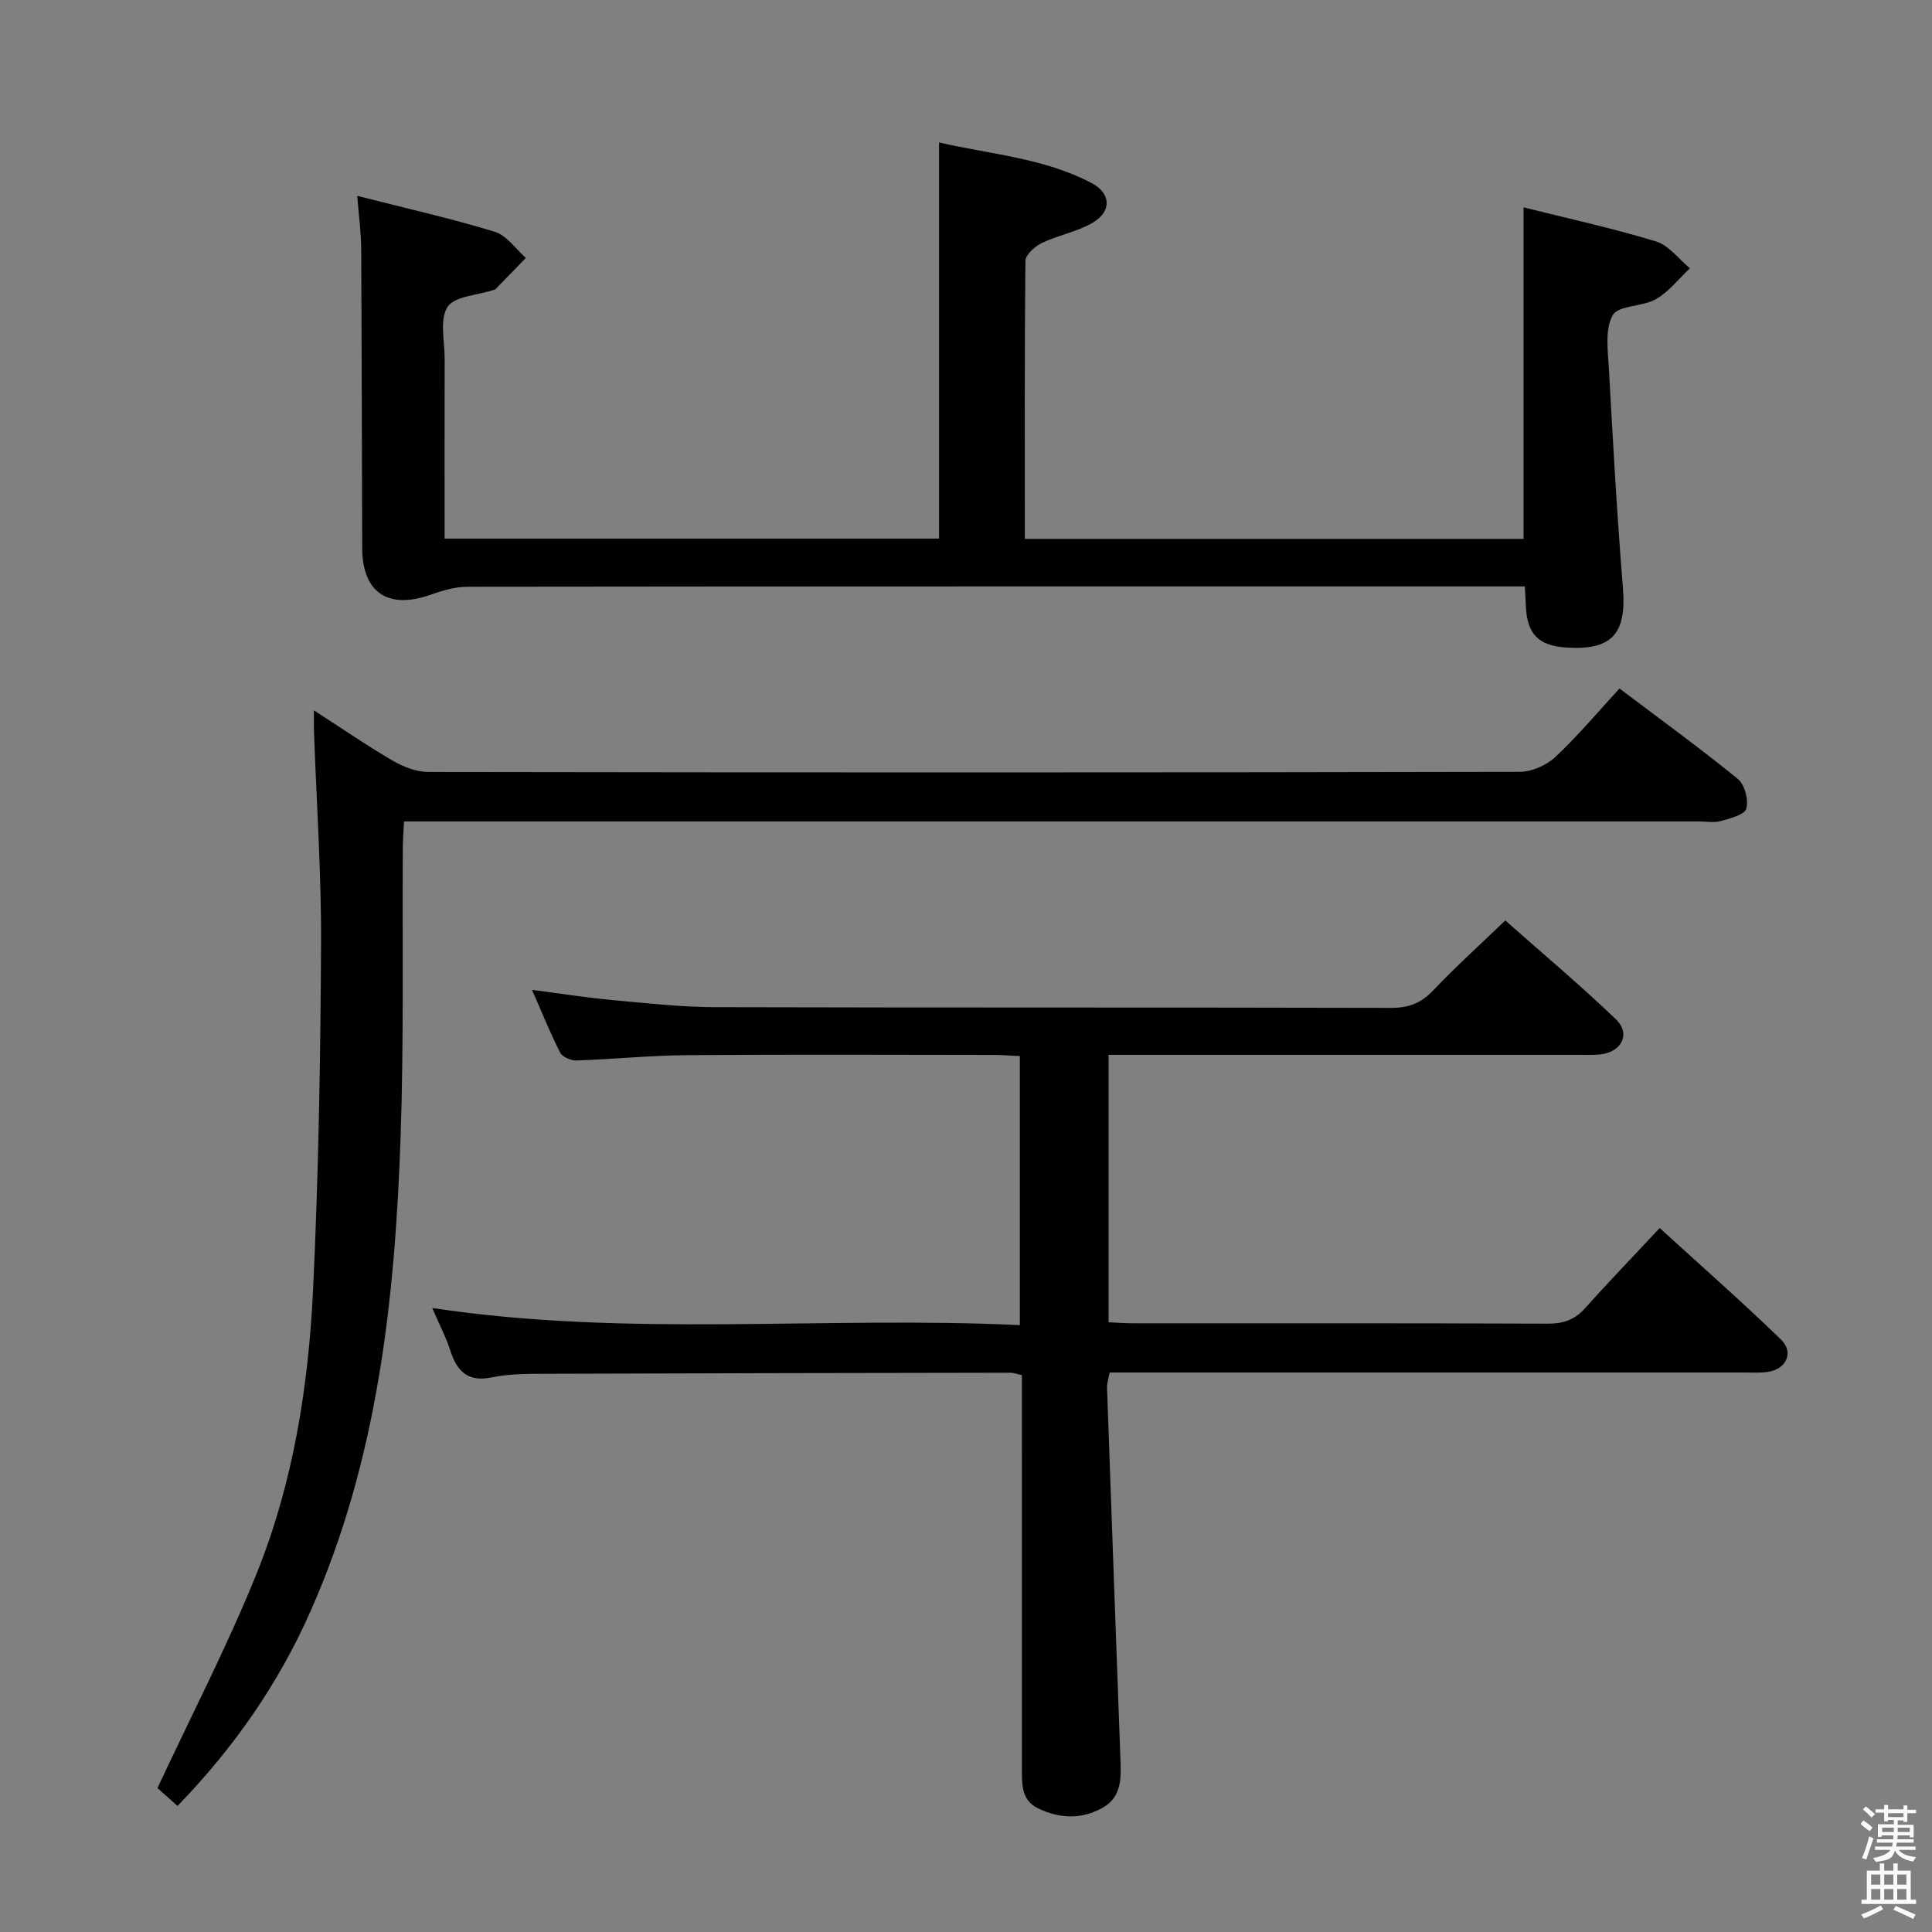 <svg enable-background="new 0 0 400 400" viewBox="0 0 400 400" xmlns="http://www.w3.org/2000/svg"><rect x="0" y="0" width="400" height="400" fill="#808080" stroke="none"/><path d="m385.2 377.6.6-.7c.6.4 1.3.9 1.9 1.5l-.6.7c-.8-.5-1.4-1-1.9-1.5zm.3 7.1c.6-1.4 1.1-2.9 1.5-4.5.3.1.6.3.9.4-.5 1.4-1 2.9-1.5 4.4zm.2-10.1.6-.6c.7.5 1.3 1.1 1.9 1.6l-.7.7c-.6-.6-1.2-1.2-1.8-1.7zm8.4-.8h.8v.9h1.8v.7h-1.8v1.8h-.8v-.3h-1.2v.9h3.3v2.6h-.8v-.4h-2.5c0 .3 0 .6-.1.8h3.4v.7h-3.5c0 .3-.1.6-.1.8h4v.7h-3.5c.7.9 1.9 1.3 3.6 1.5-.2.2-.4.5-.6.9-1.9-.3-3.2-1.1-3.8-2.3-.5 2.1-1.8 2-3.9 2.4-.2-.3-.4-.5-.6-.8 1.9-.4 3.1-.9 3.6-1.7h-3.2v-.7h3.5c.1-.2.1-.5.2-.8h-3.3v-.7h3.4c0-.2 0-.5 0-.8h-2.4v.3h-.8v-2.6h3.3v-.9h-1.2v.3h-.8v-1.8h-1.8v-.7h1.8v-.9h.8v.9h3.2zm-4.4 5.5h2.4c0-.3 0-.6 0-.9h-2.4zm1.2-3.1h3.2v-.8h-3.2zm4.4 2.2h-2.4v.9h2.5v-.9z" fill="#fafafb"/><path d="m389.2 385.8h.9v1.5h1.9v-1.5h.9v1.5h2.7v6h1.1v.9h-11.3v-.9h1.1v-6h2.7zm.2 8.7.5.8c-1.2.6-2.5 1.3-4 1.9-.2-.3-.3-.6-.6-.8 1.6-.6 3-1.3 4.1-1.9zm-2-4.3h1.9v-2.1h-1.9zm0 3.1h1.9v-2.2h-1.9zm2.7-3.1h1.9v-2.1h-1.9zm0 3.1h1.9v-2.2h-1.9zm2.4 1.3c1.4.6 2.7 1.2 4.1 1.8l-.5.9c-1.5-.7-2.8-1.4-4.1-1.9zm2.2-6.5h-1.9v2.1h1.9zm-1.9 5.2h1.9v-2.2h-1.9z" fill="#fafafb"/><g fill="#010100"><path d="m343.62 254.25c8.55 7.8 17.02 15.25 25.11 23.08 2.79 2.7 1.05 6.26-2.88 6.73-1.64.2-3.33.1-4.99.1-41.66 0-83.31 0-124.97 0-1.98 0-3.95 0-6.15 0-.23 1.27-.57 2.21-.54 3.14.89 25.43 1.83 50.86 2.75 76.29.15 4.03.54 8.31-3.65 10.68-4.31 2.43-8.91 2.3-13.37.13-3.52-1.71-3.34-5.03-3.35-8.22-.01-23.33 0-46.66-.01-69.98 0-3.8 0-7.59 0-11.5-1.13-.24-1.74-.49-2.36-.49-32.32.05-64.64.1-96.97.22-3.48.01-7.04.04-10.42.74-5.05 1.05-7.24-1.33-8.63-5.66-.9-2.78-2.28-5.4-3.7-8.7 40.78 6.15 81.07 1.62 121.66 3.54 0-18.82 0-37.01 0-55.7-1.86-.08-3.63-.23-5.41-.24-21.16-.02-42.32-.12-63.48.05-7.64.06-15.26.84-22.9 1.1-1.14.04-2.91-.71-3.38-1.62-2.03-3.97-3.69-8.13-5.83-13 5.97.77 11.24 1.61 16.54 2.1 7.11.66 14.25 1.46 21.37 1.48 46.65.13 93.31.03 139.96.15 3.65.01 6.23-1 8.73-3.64 4.57-4.82 9.52-9.28 14.9-14.46 7.42 6.57 15.4 13.27 22.9 20.46 3.14 3.01 1.21 6.8-3.26 7.28-1.48.16-3 .08-4.49.08-30.33 0-60.65 0-90.98 0-1.97 0-3.95 0-6.3 0v55.37c1.74.08 3.36.21 4.98.21 28.66.01 57.32-.04 85.98.08 3.26.01 5.6-.83 7.77-3.29 4.88-5.46 9.97-10.71 15.37-16.51z"/><path d="m212.18 111.57h103.26c0-22.78 0-45.47 0-68.64 9.15 2.29 18.37 4.3 27.38 7.04 2.67.81 4.73 3.65 7.06 5.57-2.31 2.18-4.34 4.85-7.02 6.39-2.78 1.61-7.78 1.24-8.96 3.33-1.66 2.95-1 7.39-.79 11.16.83 15.1 1.68 30.21 2.9 45.29.77 9.51-2.26 13-11.81 12.35-5.67-.39-8.01-2.78-8.28-8.45-.05-1.15-.12-2.31-.22-4.2-1.87 0-3.63 0-5.4 0-71.16 0-142.33-.02-213.49.07-2.56 0-5.2.78-7.65 1.65-8.8 3.12-14.14-.43-14.17-9.66-.08-20.66-.09-41.33-.21-61.99-.02-3.42-.5-6.84-.82-10.93 9.93 2.53 19.3 4.64 28.47 7.43 2.47.75 4.32 3.55 6.45 5.42-2.11 2.17-4.22 4.35-6.34 6.51-.1.1-.31.1-.47.16-3.27 1.08-7.97 1.24-9.42 3.49-1.69 2.62-.58 7.08-.59 10.74-.03 12.3-.01 24.59-.01 37.21h102.37c0-27.17 0-54.22 0-82.02 10.52 2.45 21.63 3.18 31.57 8.4 4.04 2.12 4.22 5.84.29 8.19-3.2 1.91-7.13 2.58-10.54 4.21-1.46.7-3.42 2.44-3.44 3.73-.19 18.97-.12 37.95-.12 57.55z"/><path d="m36.75 373.9c-1.76-1.57-3.33-2.97-4.15-3.7 7.06-15.13 14.5-29.46 20.51-44.36 7.58-18.78 10.76-38.75 11.71-58.87 1.13-23.76 1.53-47.56 1.65-71.34.08-14.78-.95-29.56-1.47-44.35-.04-1.12-.01-2.25-.01-4.21 5.88 3.79 11.04 7.35 16.44 10.49 2.17 1.26 4.86 2.27 7.32 2.27 75.3.12 150.61.13 225.91-.03 2.48-.01 5.49-1.34 7.33-3.05 4.61-4.31 8.68-9.18 13.31-14.2 8.8 6.64 16.83 12.47 24.51 18.73 1.42 1.16 2.25 4.35 1.74 6.15-.36 1.27-3.36 2.01-5.3 2.56-1.39.39-2.98.08-4.48.08-87.3 0-174.6 0-261.9 0-1.96 0-3.91 0-6.22 0-.1 2.1-.24 3.73-.25 5.36-.13 19.99.23 39.99-.46 59.96-1.16 33.64-4.77 66.91-18.65 98.2-6.66 15.06-15.89 28.29-27.54 40.31z"/></g></svg>